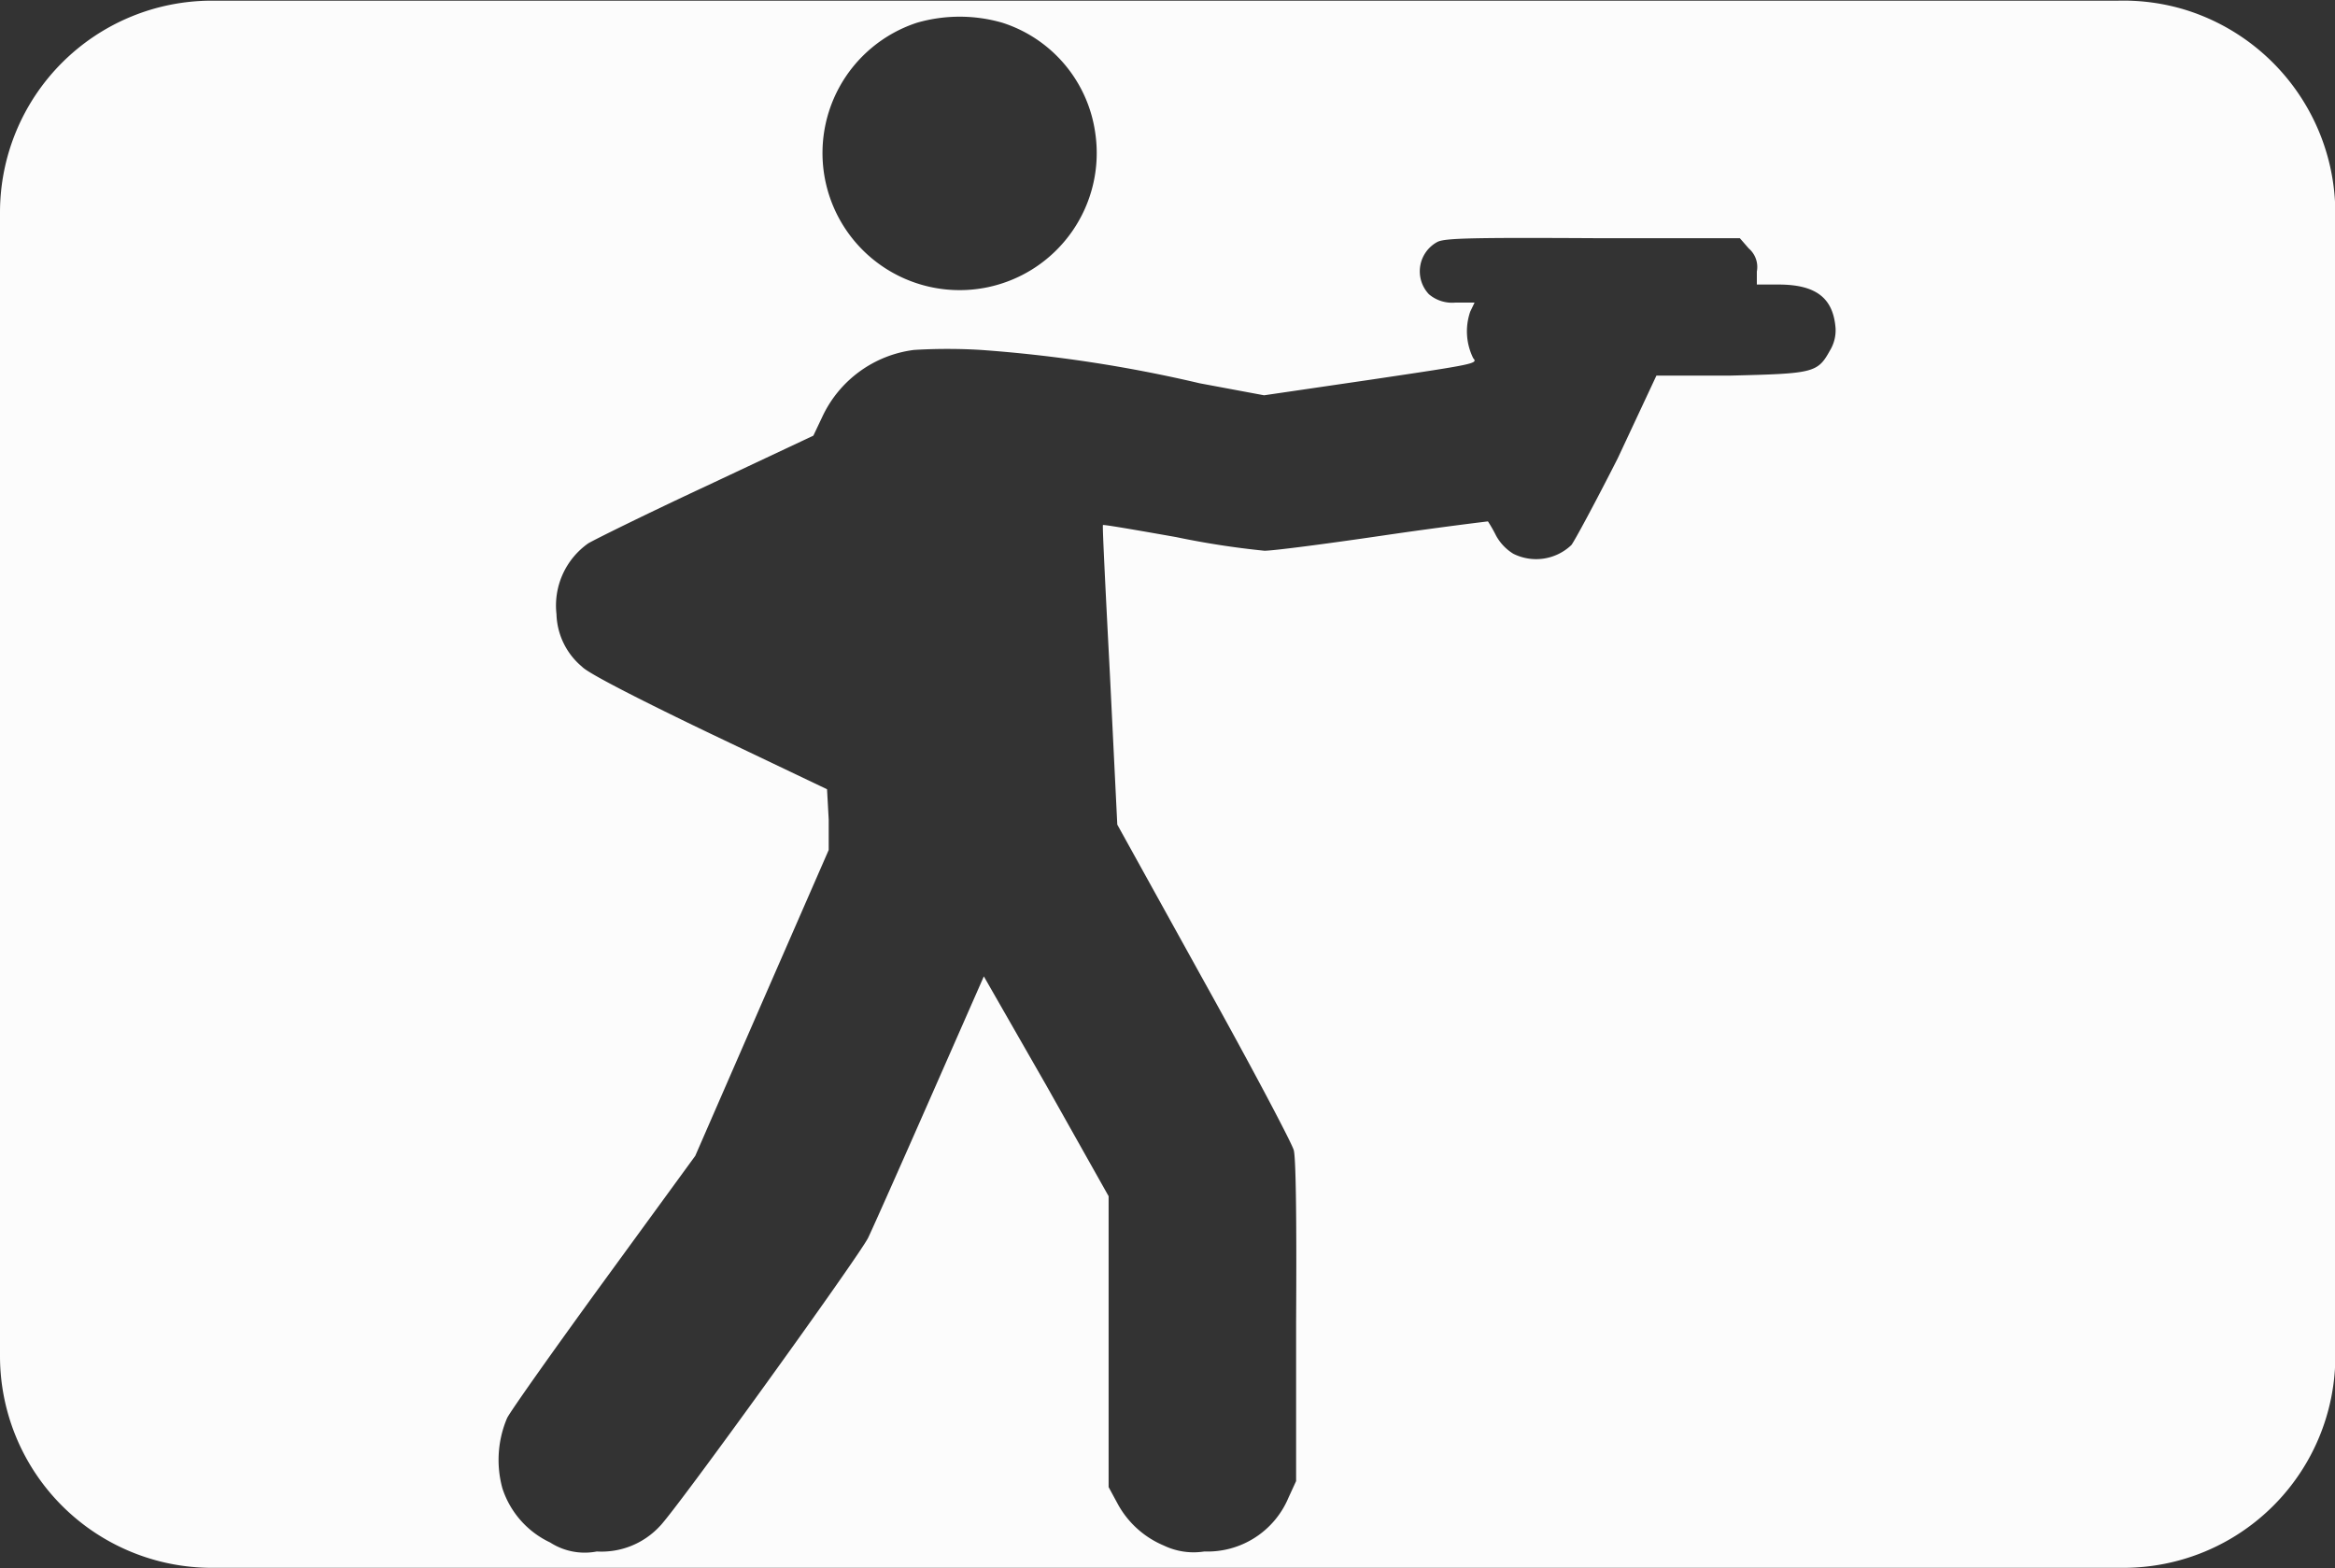 <svg id="f14b9da5-4587-4d64-99b7-f5675300b31a" data-name="action" xmlns="http://www.w3.org/2000/svg" viewBox="0 0 69.99 47.01"><rect x="0" y="0" width="69.99" height="47.01" fill="#333333" stroke="none"/><defs><style>.e8e3a554-2595-4e4d-a48b-30382d6e36ce{fill:#fcfcfc;}</style></defs><path id="af8d7805-7ed9-45c8-8c25-3865fd975db3" data-name="actionplatformshooter" class="e8e3a554-2595-4e4d-a48b-30382d6e36ce" d="M66,.78a6.38,6.38,0,0,0-2-.27H23.86v0l-17,0A6.35,6.35,0,0,0,.51,6.86V41.14a6.35,6.35,0,0,0,6.35,6.35h17v0h40.3a6.35,6.35,0,0,0,6.35-6.36V6.88A6.39,6.39,0,0,0,66,.78ZM28,1.17h0a4.61,4.61,0,0,1,2.55,0,4.06,4.06,0,0,1,2.79,3.31A4.11,4.11,0,1,1,28,1.17ZM55.36,11c-.37.67-.49.69-3,.75l-2.2,0L49,14.23c-.67,1.32-1.3,2.49-1.39,2.6a1.53,1.53,0,0,1-1.74.26,1.46,1.46,0,0,1-.52-.55,4.33,4.33,0,0,0-.24-.42s-1.42.17-3.12.42-3.31.46-3.58.46a25.35,25.35,0,0,1-2.65-.41c-1.19-.21-2.17-.38-2.19-.36s.08,2,.21,4.5L34,25.21l2.59,4.68c1.43,2.57,2.64,4.86,2.7,5.08s.09,1.91.07,5.16l0,4.76-.23.5A2.63,2.63,0,0,1,36.61,47a2.07,2.07,0,0,1-1.22-.18A2.81,2.81,0,0,1,34,45.55l-.26-.48,0-4.36,0-4.36-1.85-3.29L30,29.76l-1.61,3.66c-.88,2-1.72,3.89-1.86,4.18-.3.59-5.77,8.18-6.25,8.65A2.38,2.38,0,0,1,18.4,47,1.91,1.91,0,0,1,17,46.73a2.72,2.72,0,0,1-1.43-1.62A3.21,3.21,0,0,1,15.71,43c.11-.22,1.42-2.07,2.92-4.13l2.72-3.73,2-4.59,2-4.58,0-.91-.05-.91-3.5-1.67c-1.92-.92-3.66-1.8-3.84-2a2.13,2.13,0,0,1-.77-1.58,2.28,2.28,0,0,1,.95-2.12c.18-.11,1.78-.9,3.54-1.72l3.21-1.51.27-.57a3.52,3.52,0,0,1,2.75-2,16.72,16.72,0,0,1,2,0,41.58,41.58,0,0,1,6.56,1l1.93.36,3.21-.47c3.09-.46,3.21-.48,3.06-.64a1.81,1.81,0,0,1-.09-1.4l.13-.27-.57,0a1.07,1.07,0,0,1-.8-.25,1,1,0,0,1,.26-1.57c.23-.11,1-.13,4.67-.11l4.39,0,.27.31a.73.73,0,0,1,.24.69l0,.39h.65c1.12,0,1.64.4,1.71,1.31A1.17,1.17,0,0,1,55.36,11Z" transform="translate(-0.51 -0.49)"/></svg>